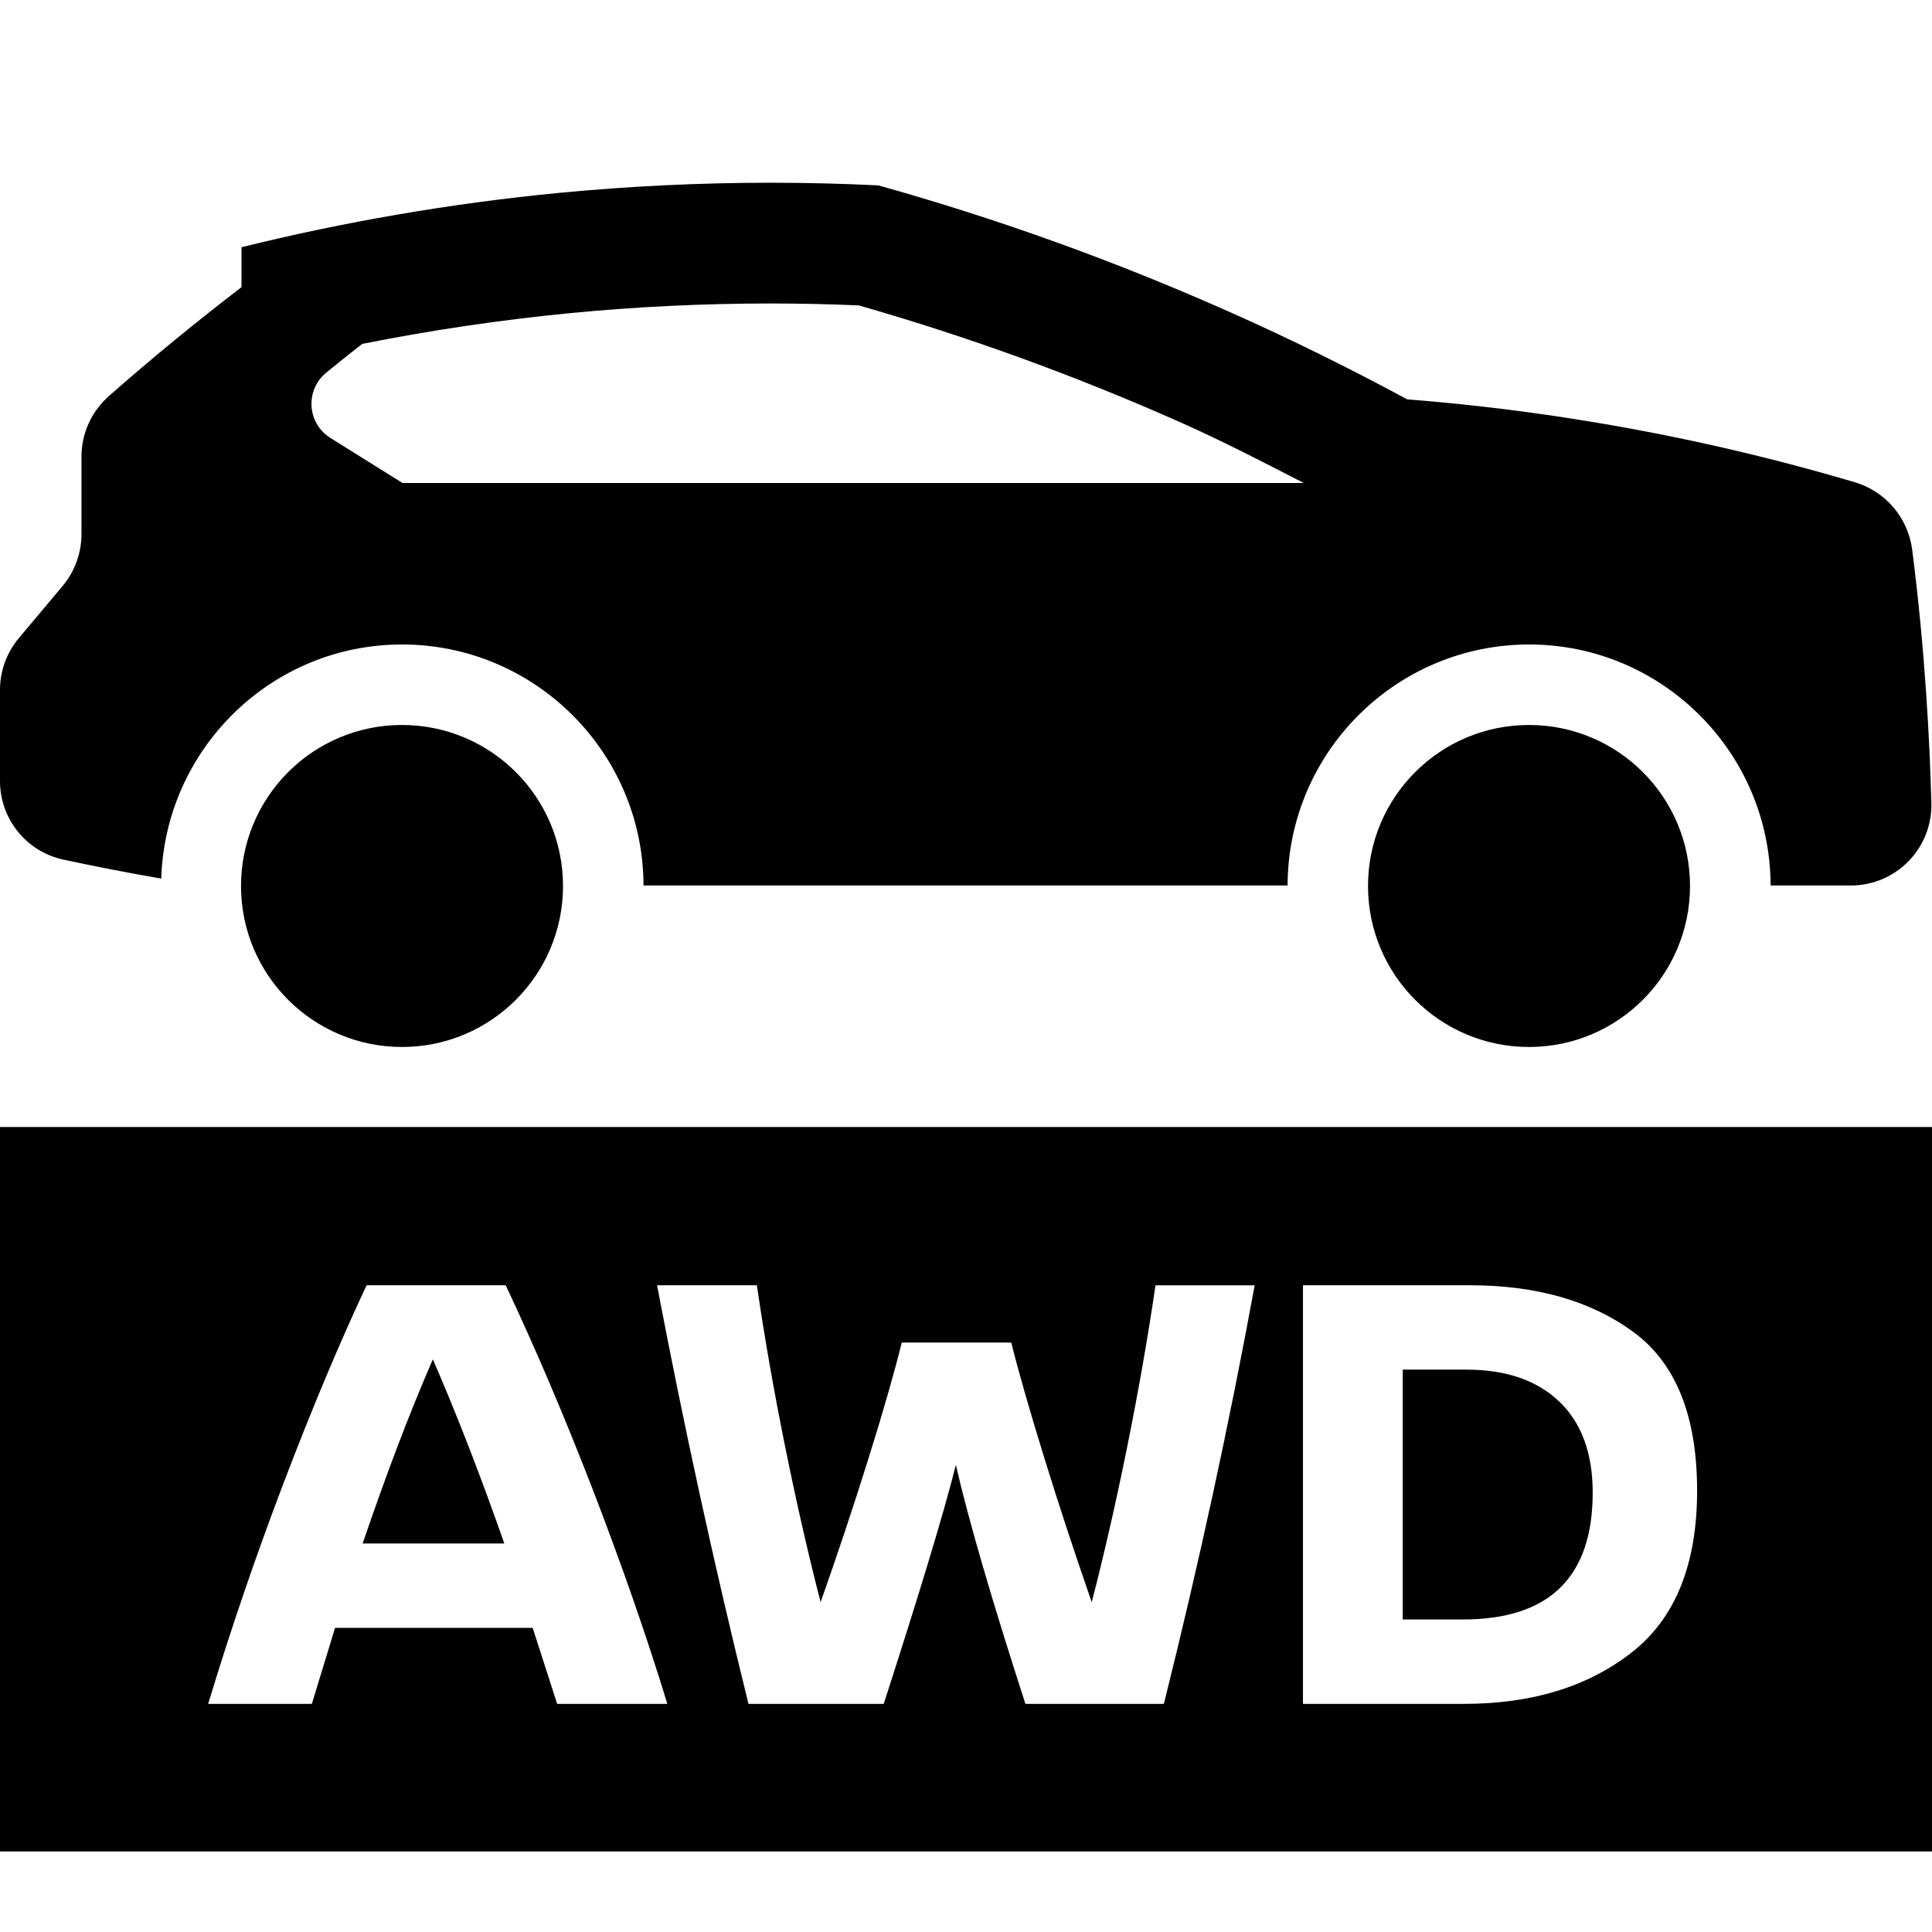 <svg viewBox="0 0 24 24"><path d="M16.994 11.006C16.994 12.111 17.889 13.006 18.994 13.006C20.098 13.006 20.994 12.111 20.994 11.006C20.994 9.901 20.098 9.006 18.994 9.006C17.889 9.006 16.994 9.901 16.994 11.006ZM2.994 11.006C2.994 12.111 3.889 13.006 4.994 13.006C6.098 13.006 6.994 12.111 6.994 11.006C6.994 9.901 6.098 9.006 4.994 9.006C3.889 9.006 2.994 9.901 2.994 11.006ZM0.789 10.679C1.136 10.753 1.564 10.839 2.003 10.914C2.053 9.303 3.371 8.006 4.994 8.006C6.646 8.006 7.99 9.349 7.994 11H15.995C15.998 9.349 17.342 8.006 18.995 8.006C20.648 8.006 21.991 9.349 21.995 11H22.992C23.554 11 24.007 10.537 23.992 9.974C23.972 9.203 23.913 8.07 23.754 6.829C23.703 6.434 23.424 6.104 23.042 5.991C21.995 5.681 20.918 5.431 19.814 5.247C19.033 5.116 18.256 5.022 17.481 4.961C16.768 4.576 16.036 4.214 15.283 3.879C13.845 3.239 12.385 2.715 10.912 2.303C10.466 2.281 10.019 2.27 9.569 2.27C8.698 2.27 7.82 2.312 6.935 2.397C5.595 2.527 4.27 2.757 3 3.071V3.567C2.441 3.996 1.892 4.445 1.357 4.916C1.139 5.107 1.012 5.381 1.012 5.671V6.636C1.012 6.871 0.929 7.099 0.778 7.279L0.234 7.927C0.083 8.107 0 8.335 0 8.57V9.702C0 10.173 0.328 10.581 0.789 10.679ZM4.054 4.628C4.311 4.418 4.5 4.272 4.5 4.272C5.353 4.102 6.217 3.974 7.08 3.89C7.905 3.81 8.743 3.77 9.569 3.77C9.937 3.77 10.304 3.778 10.669 3.794C12.029 4.183 13.375 4.673 14.672 5.25C15.183 5.477 15.69 5.74 16.196 6H5L4.104 5.44C3.813 5.258 3.788 4.845 4.054 4.628ZM4.505 19.174H6.265C5.972 18.337 5.676 17.574 5.377 16.886C5.089 17.548 4.799 18.31 4.505 19.174ZM18.217 17.014H17.425V20.118H18.169C19.246 20.118 19.785 19.593 19.785 18.542C19.785 18.052 19.646 17.674 19.369 17.41C19.092 17.146 18.708 17.014 18.217 17.014ZM0 14V23H24V14H0ZM6.921 21.166L6.617 20.222H4.162L3.874 21.166H2.586C2.863 20.249 3.177 19.331 3.526 18.414C3.876 17.497 4.218 16.681 4.554 15.966H6.282C6.65 16.745 7.011 17.593 7.366 18.51C7.72 19.428 8.029 20.313 8.29 21.166H6.921ZM14.458 21.166H12.738C12.322 19.881 12.034 18.892 11.874 18.198C11.73 18.774 11.431 19.763 10.978 21.166H9.298C8.877 19.465 8.498 17.731 8.162 15.966H9.402C9.498 16.622 9.617 17.298 9.758 17.994C9.899 18.69 10.045 19.326 10.194 19.902C10.402 19.315 10.599 18.723 10.786 18.126C10.973 17.528 11.111 17.046 11.202 16.678H12.562C12.653 17.041 12.79 17.52 12.974 18.115C13.158 18.71 13.354 19.305 13.562 19.903C13.711 19.327 13.857 18.691 13.998 17.995C14.139 17.299 14.258 16.623 14.354 15.967H15.586C15.271 17.684 14.895 19.417 14.458 21.166ZM20.266 20.53C19.722 20.954 19.029 21.166 18.186 21.166H16.186V15.966H18.258C19.085 15.966 19.762 16.159 20.29 16.546C20.818 16.933 21.082 17.59 21.082 18.518C21.082 19.436 20.81 20.107 20.266 20.53Z"/></svg>